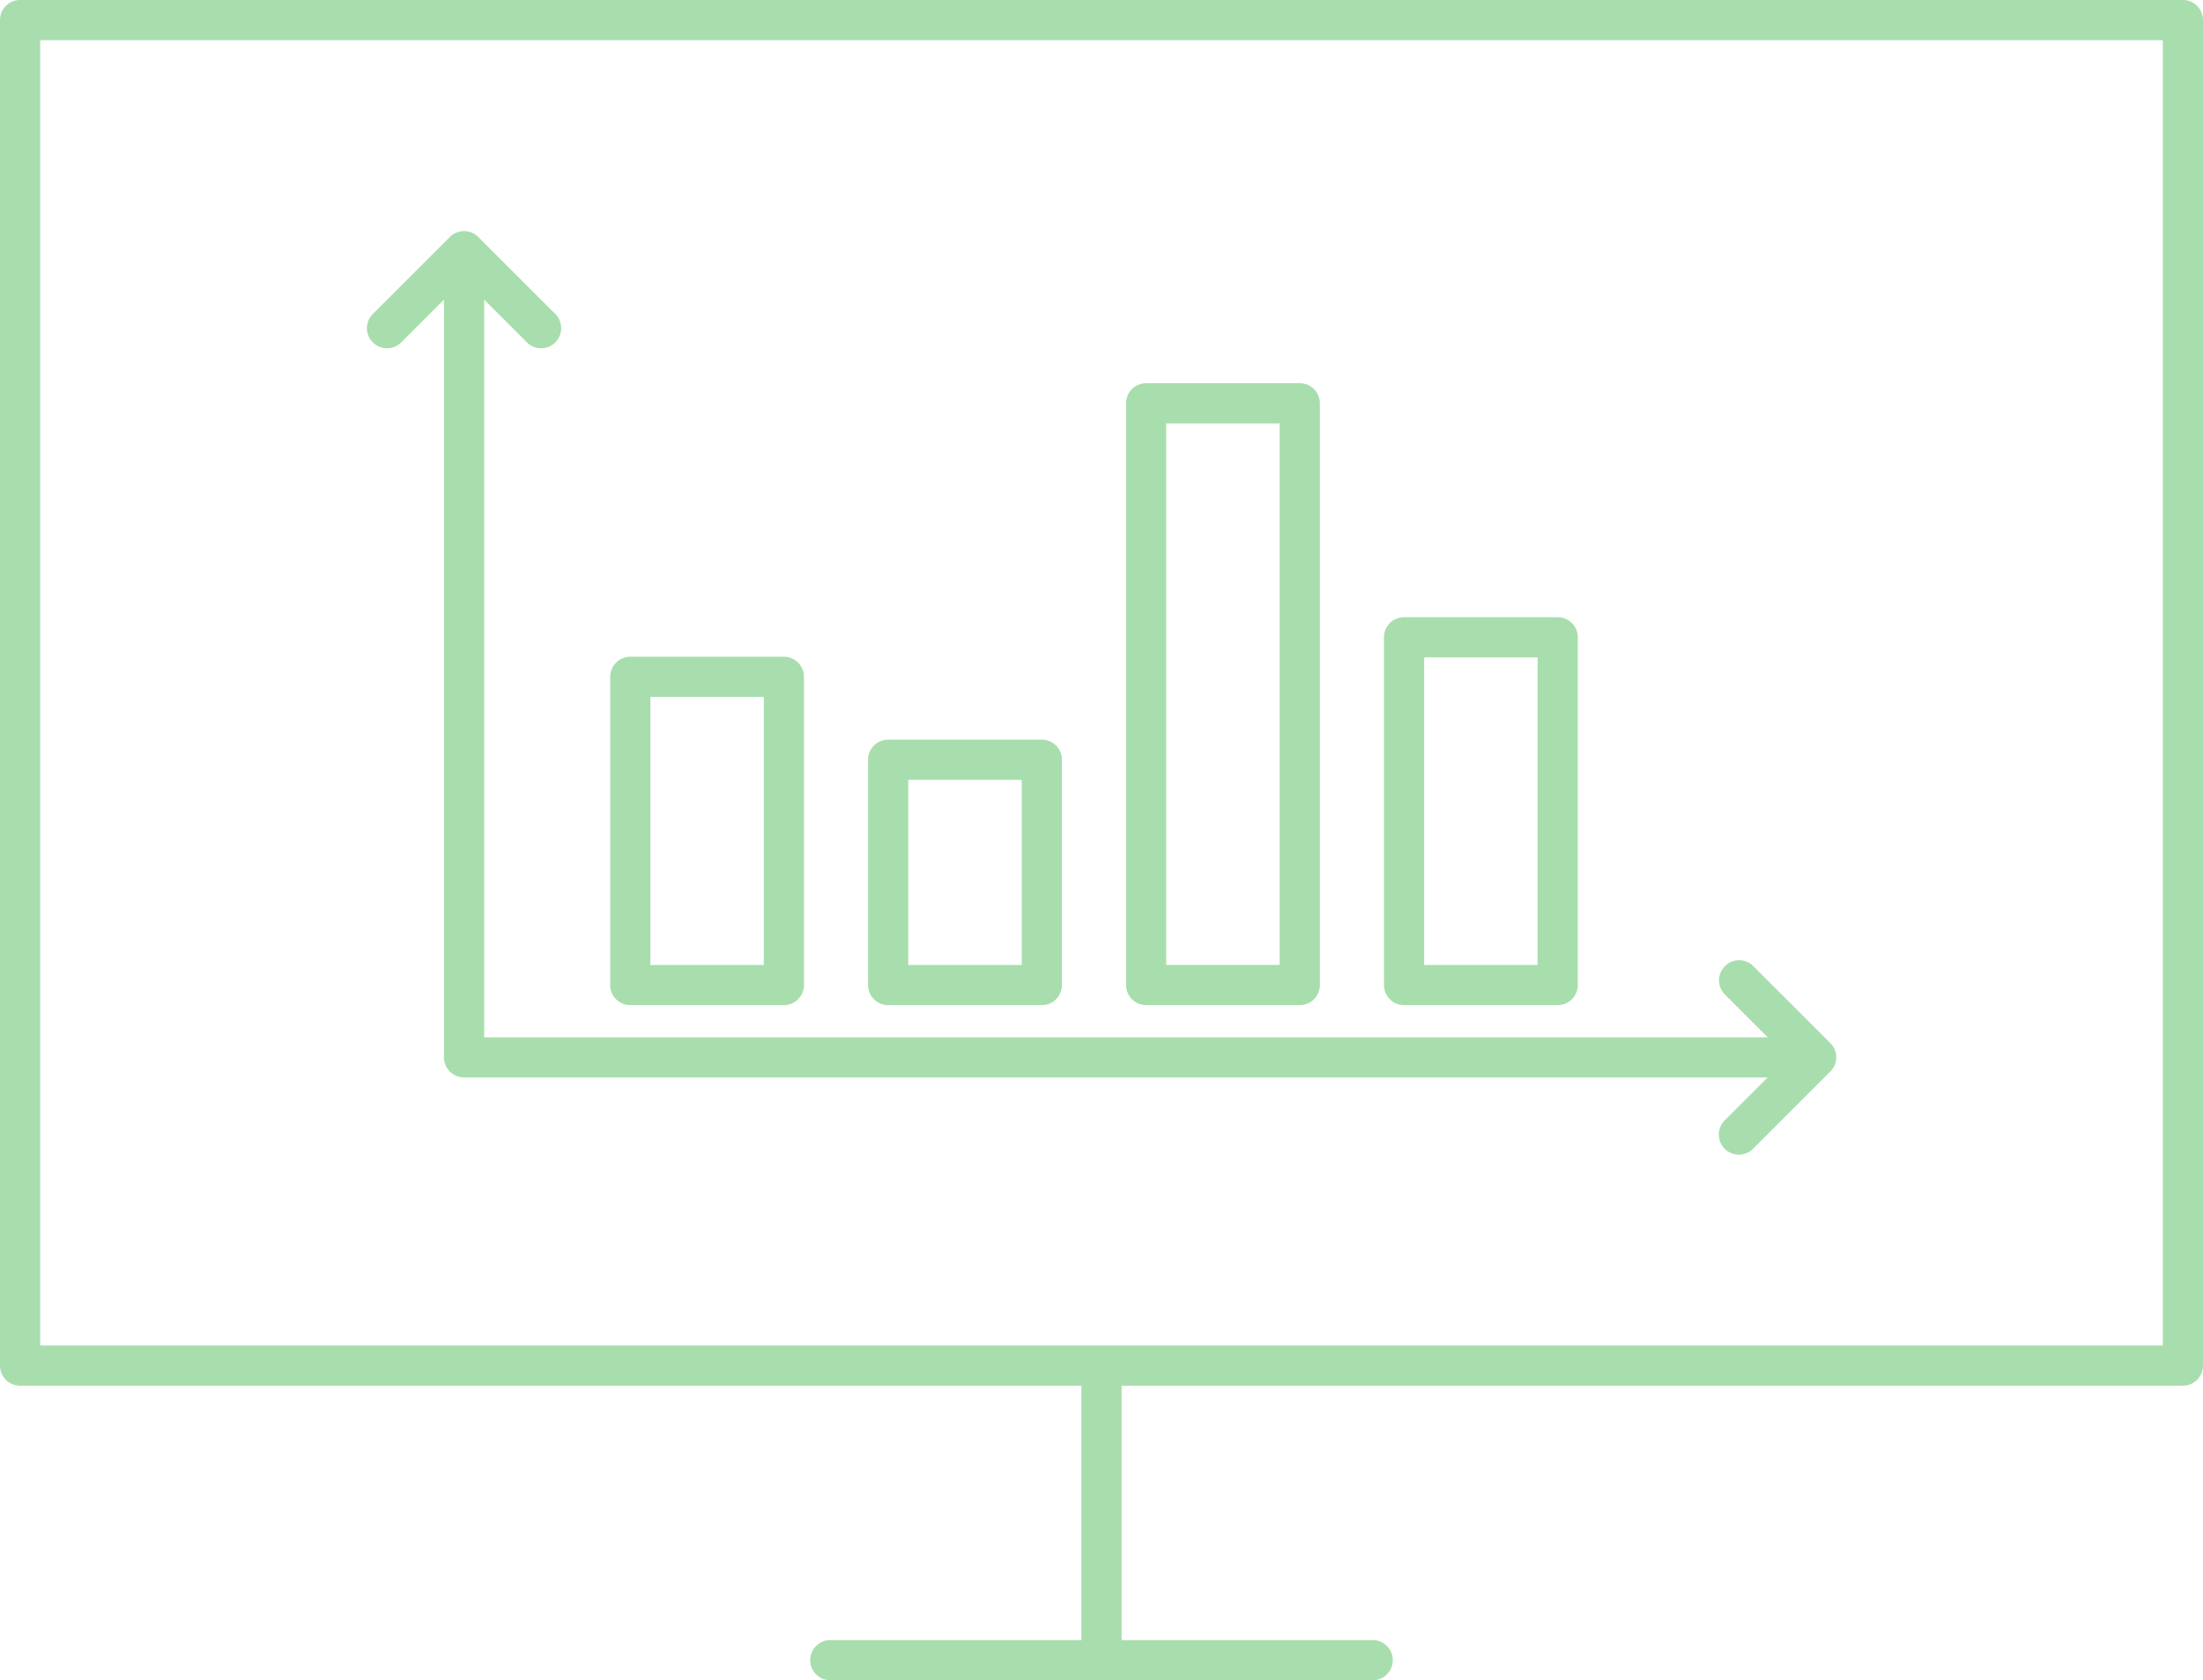 <svg xmlns="http://www.w3.org/2000/svg" width="143.562" height="109.526" viewBox="0 0 143.562 109.526">
  <g id="Group_556" data-name="Group 556" transform="translate(-322.3 -130.433)" opacity="0.45">
    <path id="Path_603" data-name="Path 603" d="M338.8,169.494h10.009a1.308,1.308,0,0,0,1.309-1.309V148.093a1.306,1.306,0,0,0-1.309-1.309H338.8a1.308,1.308,0,0,0-1.309,1.309v20.091A1.31,1.31,0,0,0,338.8,169.494Zm1.309-20.091H347.5v17.473h-7.391Z" transform="translate(24.574 26.458)" fill="#3fb549"/>
    <path id="Path_604" data-name="Path 604" d="M345.216,166.154h10.012a1.308,1.308,0,0,0,1.309-1.309V150.157a1.306,1.306,0,0,0-1.309-1.309H345.216a1.308,1.308,0,0,0-1.309,1.309v14.688A1.31,1.31,0,0,0,345.216,166.154Zm1.309-14.688h7.394v12.07h-7.394Z" transform="translate(34.963 29.798)" fill="#3fb549"/>
    <path id="Path_605" data-name="Path 605" d="M351.637,180.513h10.012a1.308,1.308,0,0,0,1.309-1.309V141.283a1.306,1.306,0,0,0-1.309-1.309H351.637a1.308,1.308,0,0,0-1.309,1.309V179.2A1.31,1.31,0,0,0,351.637,180.513Zm1.309-37.921h7.394v35.3h-7.394Z" transform="translate(45.353 15.438)" fill="#3fb549"/>
    <path id="Path_606" data-name="Path 606" d="M358.057,171.086h10.012a1.308,1.308,0,0,0,1.309-1.309V147.109a1.306,1.306,0,0,0-1.309-1.309H358.057a1.308,1.308,0,0,0-1.309,1.309v22.668A1.31,1.31,0,0,0,358.057,171.086Zm1.309-22.668h7.394v20.05h-7.394Z" transform="translate(55.741 24.866)" fill="#3fb549"/>
    <path id="Path_607" data-name="Path 607" d="M419.923,194.154a1.31,1.31,0,0,0,.927,2.236,1.3,1.3,0,0,0,.924-.385l5.032-5.035a1.305,1.305,0,0,0,0-1.851l-5.032-5.032a1.309,1.309,0,0,0-1.851,1.851l2.8,2.8H339.081V140.655l2.8,2.8a1.309,1.309,0,0,0,1.851-1.851l-5.035-5.032a1.305,1.305,0,0,0-1.851,0l-5.035,5.032a1.309,1.309,0,0,0,1.851,1.851l2.8-2.8v49.391a1.308,1.308,0,0,0,1.309,1.309h84.95Z" transform="translate(14.77 9.309)" fill="#3fb549"/>
    <path id="Path_608" data-name="Path 608" d="M323.609,220.758h69.163v16.583H376.409a1.309,1.309,0,0,0,0,2.618h35.345a1.309,1.309,0,0,0,0-2.618H395.39V220.758h69.163a1.309,1.309,0,0,0,1.309-1.309V131.742a1.309,1.309,0,0,0-1.309-1.309H323.609a1.308,1.308,0,0,0-1.309,1.309v87.707A1.308,1.308,0,0,0,323.609,220.758Zm1.309-87.707H463.244V218.14H324.918Z" transform="translate(0 0)" fill="#3fb549"/>
  </g>
</svg>
